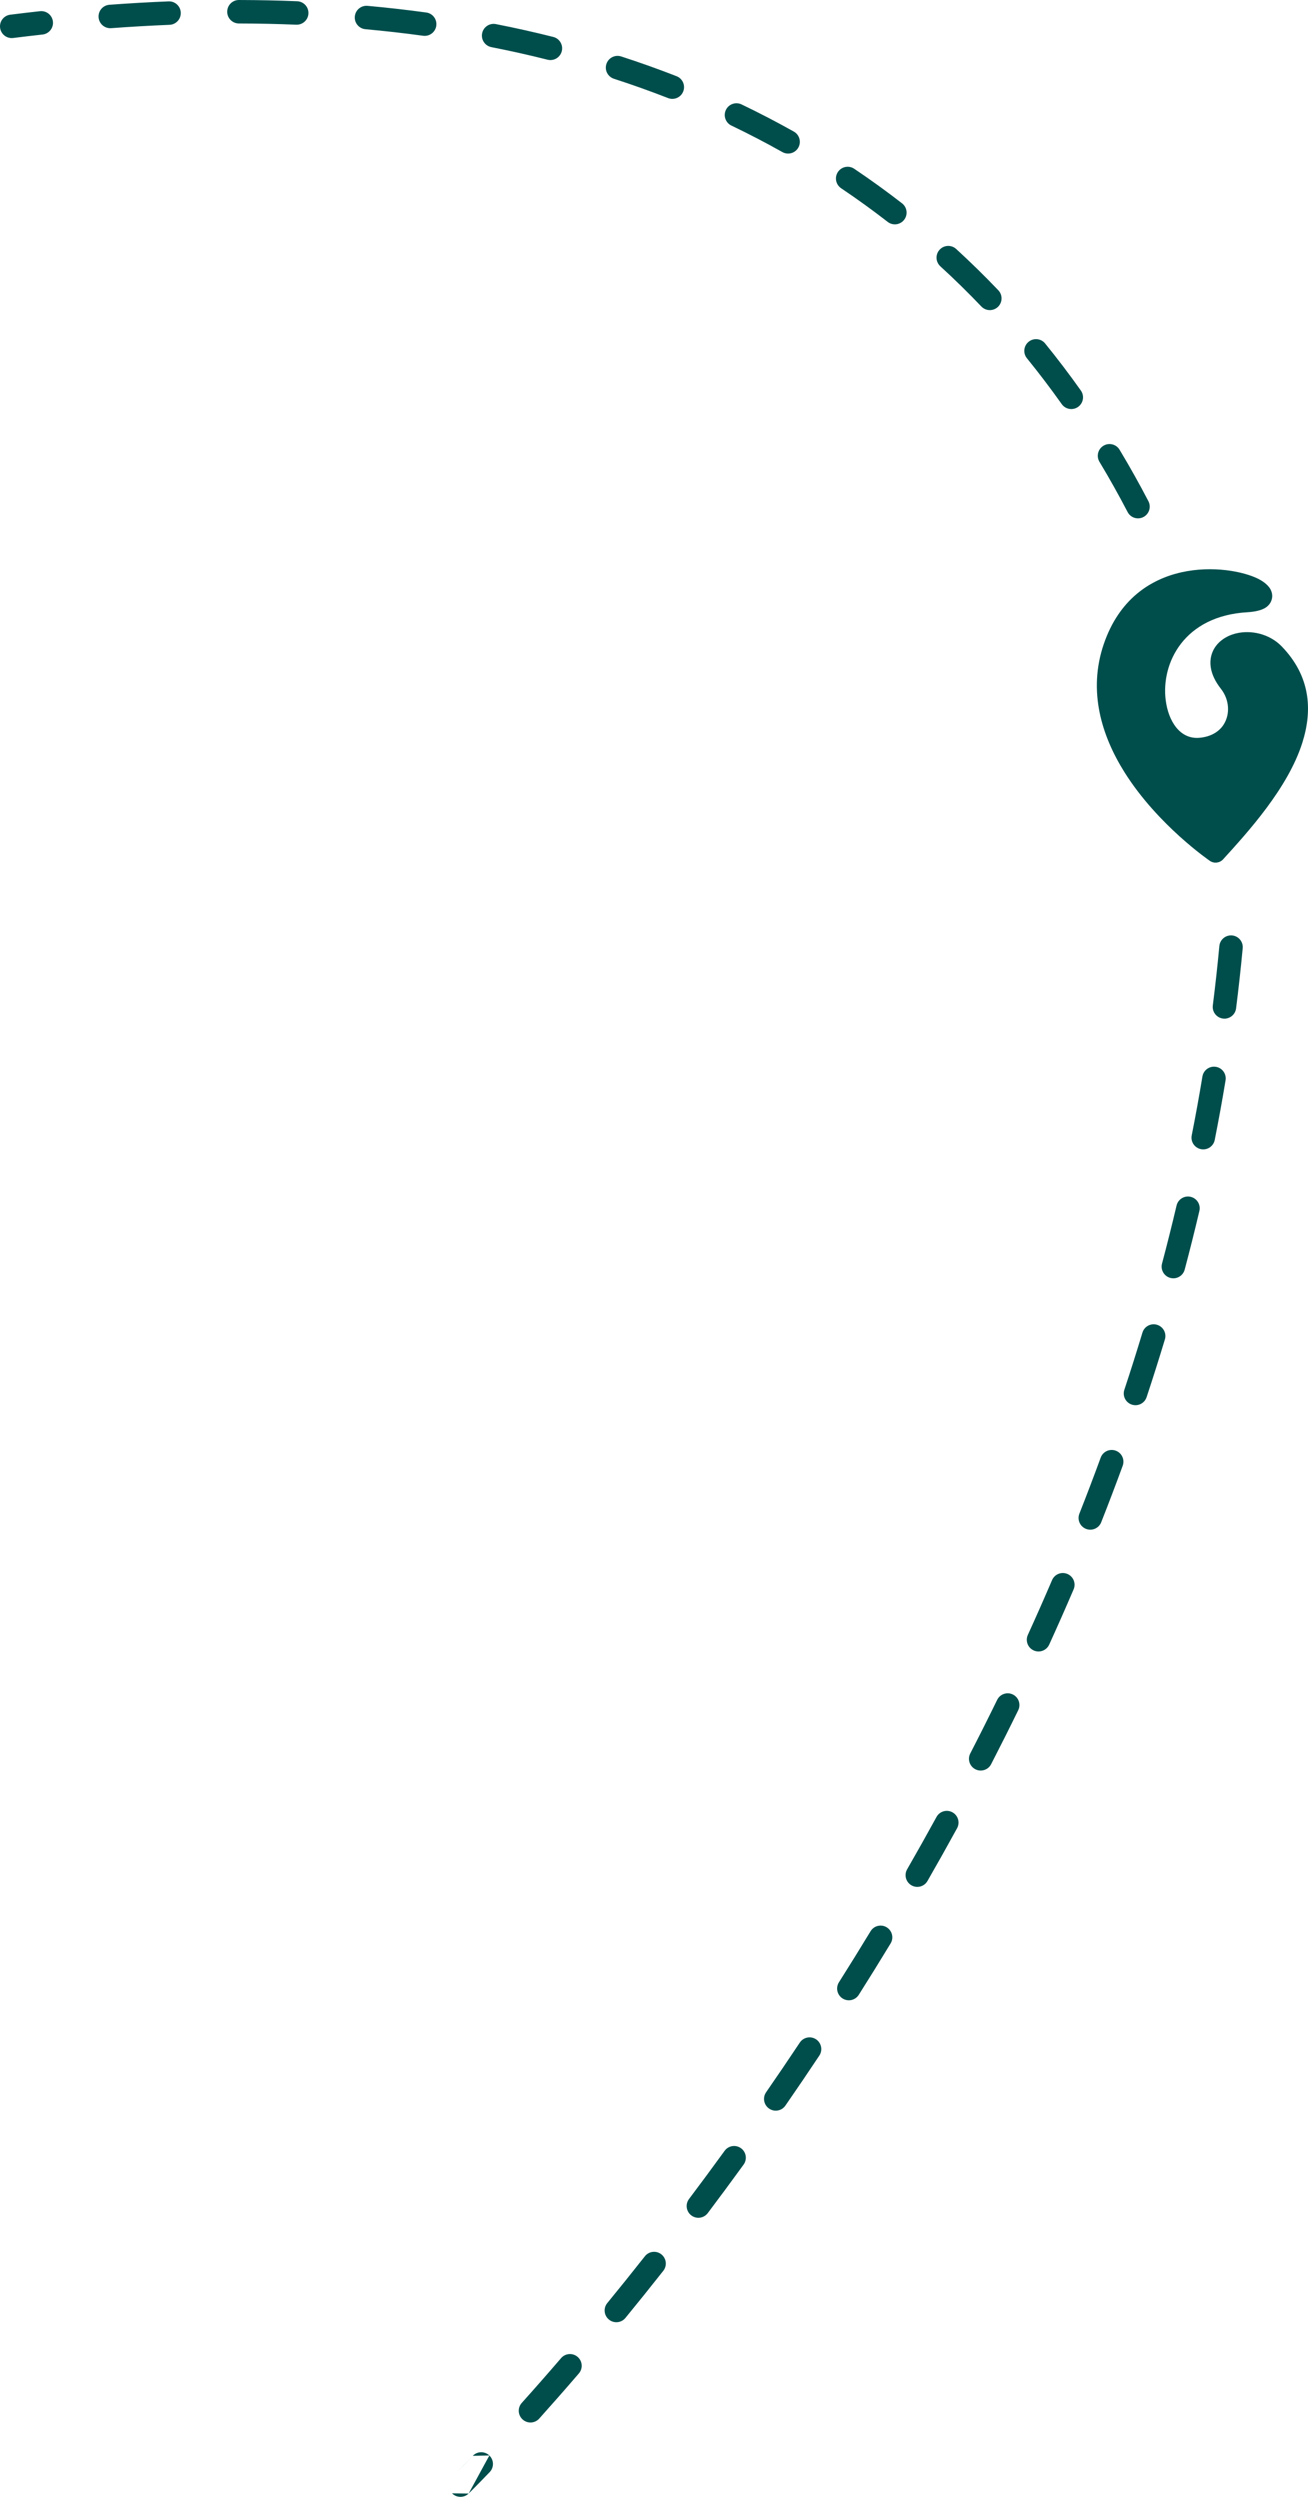 <svg width="223" height="426" viewBox="0 0 223 426" fill="none" xmlns="http://www.w3.org/2000/svg"><path fill-rule="evenodd" clip-rule="evenodd" d="M38.734 1.996c.003-1.105.9-1.998 2.005-1.995 3.373.008 6.682.079 9.929.211 1.104.045 1.962.976 1.917 2.079-.045 1.104-.976 1.962-2.079 1.917-3.195-.13-6.453-.2-9.776-.207-1.105-.003-1.998-.9-1.996-2.005zm-7.913.155c.045 1.104-.814 2.035-1.917 2.079-3.26.132-6.578.322-9.955.571-1.102.081-2.061-.746-2.142-1.847-.081-1.102.746-2.061 1.847-2.142C22.074.56 25.437.367 28.742.234c1.104-.045 2.035.814 2.079 1.917zm29.672.655c.1-1.1 1.073-1.911 2.173-1.811 3.41.31 6.746.69 10.008 1.136 1.094.15 1.86 1.158 1.71 2.253-.15 1.094-1.158 1.86-2.253 1.71-3.202-.438-6.478-.811-9.828-1.116-1.1-.1-1.911-1.073-1.811-2.173zm-51.469.869c.121 1.098-.67 2.086-1.768 2.208-1.655.183-3.324.38-5.007.591C1.153 6.61.153 5.833.016 4.737-.122 3.641.655 2.642 1.751 2.504c1.702-.213 3.39-.412 5.065-.597 1.098-.121 2.086.67 2.208 1.768zm73.172 2.007c.213-1.084 1.265-1.789 2.349-1.576 3.344.658 6.604 1.389 9.783 2.189 1.071.269 1.721 1.356 1.452 2.428-.269 1.071-1.356 1.721-2.428 1.452-3.111-.783-6.303-1.498-9.579-2.143-1.084-.213-1.79-1.265-1.576-2.349zm21.189 5.222c.34-1.051 1.468-1.627 2.519-1.286 3.243 1.051 6.391 2.176 9.448 3.37 1.029.402 1.537 1.562 1.136 2.591-.402 1.029-1.562 1.537-2.591 1.135-2.983-1.165-6.058-2.264-9.226-3.29-1.051-.341-1.627-1.468-1.286-2.519zm20.372 7.827c.477-.996 1.672-1.416 2.668-.939 3.077 1.475 6.049 3.022 8.92 4.635.963.541 1.305 1.76.764 2.723-.541.963-1.76 1.305-2.723.764-2.796-1.57-5.691-3.078-8.69-4.515-.996-.477-1.417-1.672-.939-2.668zm19.101 10.571c.617-.917 1.859-1.16 2.776-.544 2.831 1.903 5.549 3.871 8.157 5.893.873.677 1.032 1.933.355 2.806-.677.873-1.933 1.032-2.806.355-2.537-1.968-5.182-3.882-7.937-5.734-.917-.616-1.161-1.859-.545-2.776zm17.335 13.252c.746-.815 2.011-.871 2.826-.125 2.513 2.301 4.907 4.651 7.185 7.038.762.799.732 2.065-.067 2.828-.799.763-2.065.733-2.827-.066-2.217-2.323-4.546-4.61-6.992-6.849-.815-.746-.871-2.011-.125-2.826zm15.178 15.686c.858-.697 2.117-.566 2.814.291 2.154 2.652 4.182 5.33 6.091 8.02.639.901.428 2.149-.473 2.788-.901.639-2.149.427-2.789-.473-1.86-2.621-3.836-5.23-5.934-7.813-.696-.857-.566-2.117.291-2.813zm12.759 17.716c.947-.57 2.176-.264 2.745.682 1.768 2.938 3.404 5.867 4.917 8.769.51.98.13 2.187-.849 2.698-.98.511-2.187.131-2.698-.849-1.476-2.832-3.073-5.69-4.797-8.555-.57-.946-.264-2.175.682-2.745zm21.933 83.45c1.1.103 1.908 1.078 1.805 2.178-.321 3.436-.698 6.854-1.128 10.253-.139 1.096-1.14 1.872-2.236 1.733-1.095-.138-1.871-1.139-1.732-2.235.425-3.357.797-6.732 1.114-10.123.102-1.1 1.077-1.908 2.177-1.806zm-2.762 22.391c1.09.18 1.827 1.21 1.646 2.3-.564 3.407-1.181 6.793-1.846 10.157-.214 1.083-1.266 1.788-2.349 1.574-1.084-.214-1.789-1.266-1.575-2.35.657-3.324 1.266-6.67 1.824-10.035.181-1.09 1.21-1.827 2.3-1.646zm-4.307 22.15c1.075.253 1.742 1.33 1.489 2.405-.79 3.356-1.625 6.689-2.504 9.996-.284 1.068-1.379 1.703-2.447 1.419-1.068-.283-1.703-1.379-1.419-2.446.869-3.271 1.696-6.567 2.476-9.885.253-1.075 1.329-1.742 2.405-1.489zm-5.729 21.806c1.057.319 1.656 1.435 1.337 2.492-.999 3.309-2.038 6.589-3.116 9.842-.348 1.048-1.479 1.617-2.528 1.269-1.048-.347-1.617-1.479-1.269-2.527 1.067-3.219 2.095-6.466 3.083-9.739.32-1.058 1.436-1.656 2.493-1.337zm-7.044 21.452c1.037.379 1.57 1.528 1.19 2.565-1.188 3.244-2.411 6.456-3.666 9.636-.405 1.028-1.567 1.532-2.594 1.127-1.028-.406-1.532-1.567-1.126-2.595 1.243-3.15 2.454-6.331 3.63-9.543.38-1.037 1.528-1.57 2.566-1.19zm-8.232 21.011c1.015.435 1.486 1.61 1.051 2.626-1.36 3.173-2.748 6.312-4.163 9.413-.458 1.005-1.644 1.448-2.649.99-1.005-.458-1.448-1.644-.99-2.649 1.402-3.074 2.778-6.185 4.125-9.329.435-1.016 1.61-1.486 2.626-1.051zm-9.308 20.538c.992.485 1.403 1.683.918 2.675-1.519 3.109-3.062 6.177-4.622 9.203-.507.982-1.713 1.367-2.695.861-.981-.507-1.367-1.713-.86-2.695 1.548-3 3.077-6.043 4.584-9.126.485-.992 1.682-1.403 2.675-.918zm-10.301 20.075c.969.531 1.323 1.747.793 2.715-1.67 3.047-3.354 6.045-5.049 8.993-.55.958-1.773 1.288-2.73.738-.958-.55-1.288-1.773-.738-2.731 1.682-2.925 3.353-5.9 5.009-8.922.531-.969 1.746-1.324 2.715-.793zm-11.211 19.598c.944.573 1.245 1.803.672 2.748-1.806 2.978-3.618 5.898-5.43 8.759-.591.933-1.827 1.211-2.76.62-.933-.591-1.21-1.827-.619-2.76 1.798-2.84 3.596-5.738 5.389-8.694.573-.944 1.803-1.246 2.748-.673zm-12.039 19.09c.92.612 1.169 1.853.557 2.773-1.938 2.913-3.869 5.755-5.785 8.522-.629.908-1.875 1.135-2.783.506-.908-.629-1.134-1.875-.506-2.783 1.903-2.747 3.82-5.569 5.744-8.461.612-.92 1.854-1.169 2.773-.557zm-12.798 18.556c.894.648 1.093 1.899.444 2.793-2.068 2.851-4.108 5.608-6.111 8.266-.664.882-1.918 1.059-2.8.394-.883-.665-1.059-1.919-.394-2.801 1.989-2.64 4.014-5.376 6.067-8.207.649-.895 1.899-1.094 2.794-.445zm-13.578 18.083c.867.684 1.016 1.941.332 2.808-2.224 2.82-4.38 5.498-6.455 8.029-.7.855-1.961.979-2.815.279-.854-.7-.979-1.96-.279-2.814 2.06-2.513 4.2-5.172 6.408-7.971.684-.867 1.942-1.015 2.809-.331zm-14.275 17.476c.838.721.933 1.983.212 2.821-2.448 2.846-4.713 5.416-6.761 7.697-.738.822-2.002.89-2.824.151-.822-.738-.89-2.002-.152-2.824 2.03-2.26 4.276-4.808 6.704-7.632.72-.838 1.983-.933 2.82-.213zm-15.049 16.804c.797.765.823 2.031.058 2.828-1.148 1.196-2.042 2.106-2.651 2.719-.304.307-.537.539-.695.696-.053.053-.098.097-.134.132l-.045.045-.047.046-.012.012-.004.004-.001.001m3.531-6.483c-.797-.765-2.063-.739-2.828.058zm-2.828.058c-1.132 1.179-2.01 2.074-2.604 2.671zm-2.604 2.671c-.297.299-.522.524-.673.673zm-.673.673c-.075.075-.132.13-.169.167zm-.169.167l-.041.04zm-.041.04l-.01.01zm-.01.01l-.002.002zm2.793 2.864s-.001 0-1.398-1.431l1.398 1.431c-.79.771-2.057.757-2.829-.034zM218.531 110.164c-2.123-2.195-5.27-2.828-7.76-2.235-1.892.45-3.389 1.595-4.041 3.152-.666 1.594-.557 3.782 1.433 6.311 1.425 1.811 1.603 4.296.447 6.093-.775 1.208-2.157 2.058-4.096 2.238-3.327.309-5.331-2.806-5.781-6.465-.77-6.24 3.093-14.303 13.941-14.928 1.598-.091 2.594-.441 3.121-.798.574-.385.869-.86 1.007-1.324.162-.543.133-1.131-.172-1.734-.282-.557-.967-1.259-2.101-1.83-5.059-2.551-21.146-4.137-26.35 11.116-2.735 8.02-.364 15.634 3.557 21.87 5.669 9.015 14.532 15.067 14.532 15.067.717.49 1.682.375 2.266-.269 4.189-4.602 11.058-12.123 13.506-19.877 1.775-5.617 1.351-11.355-3.509-16.387z" fill="#004E4C"/></svg>